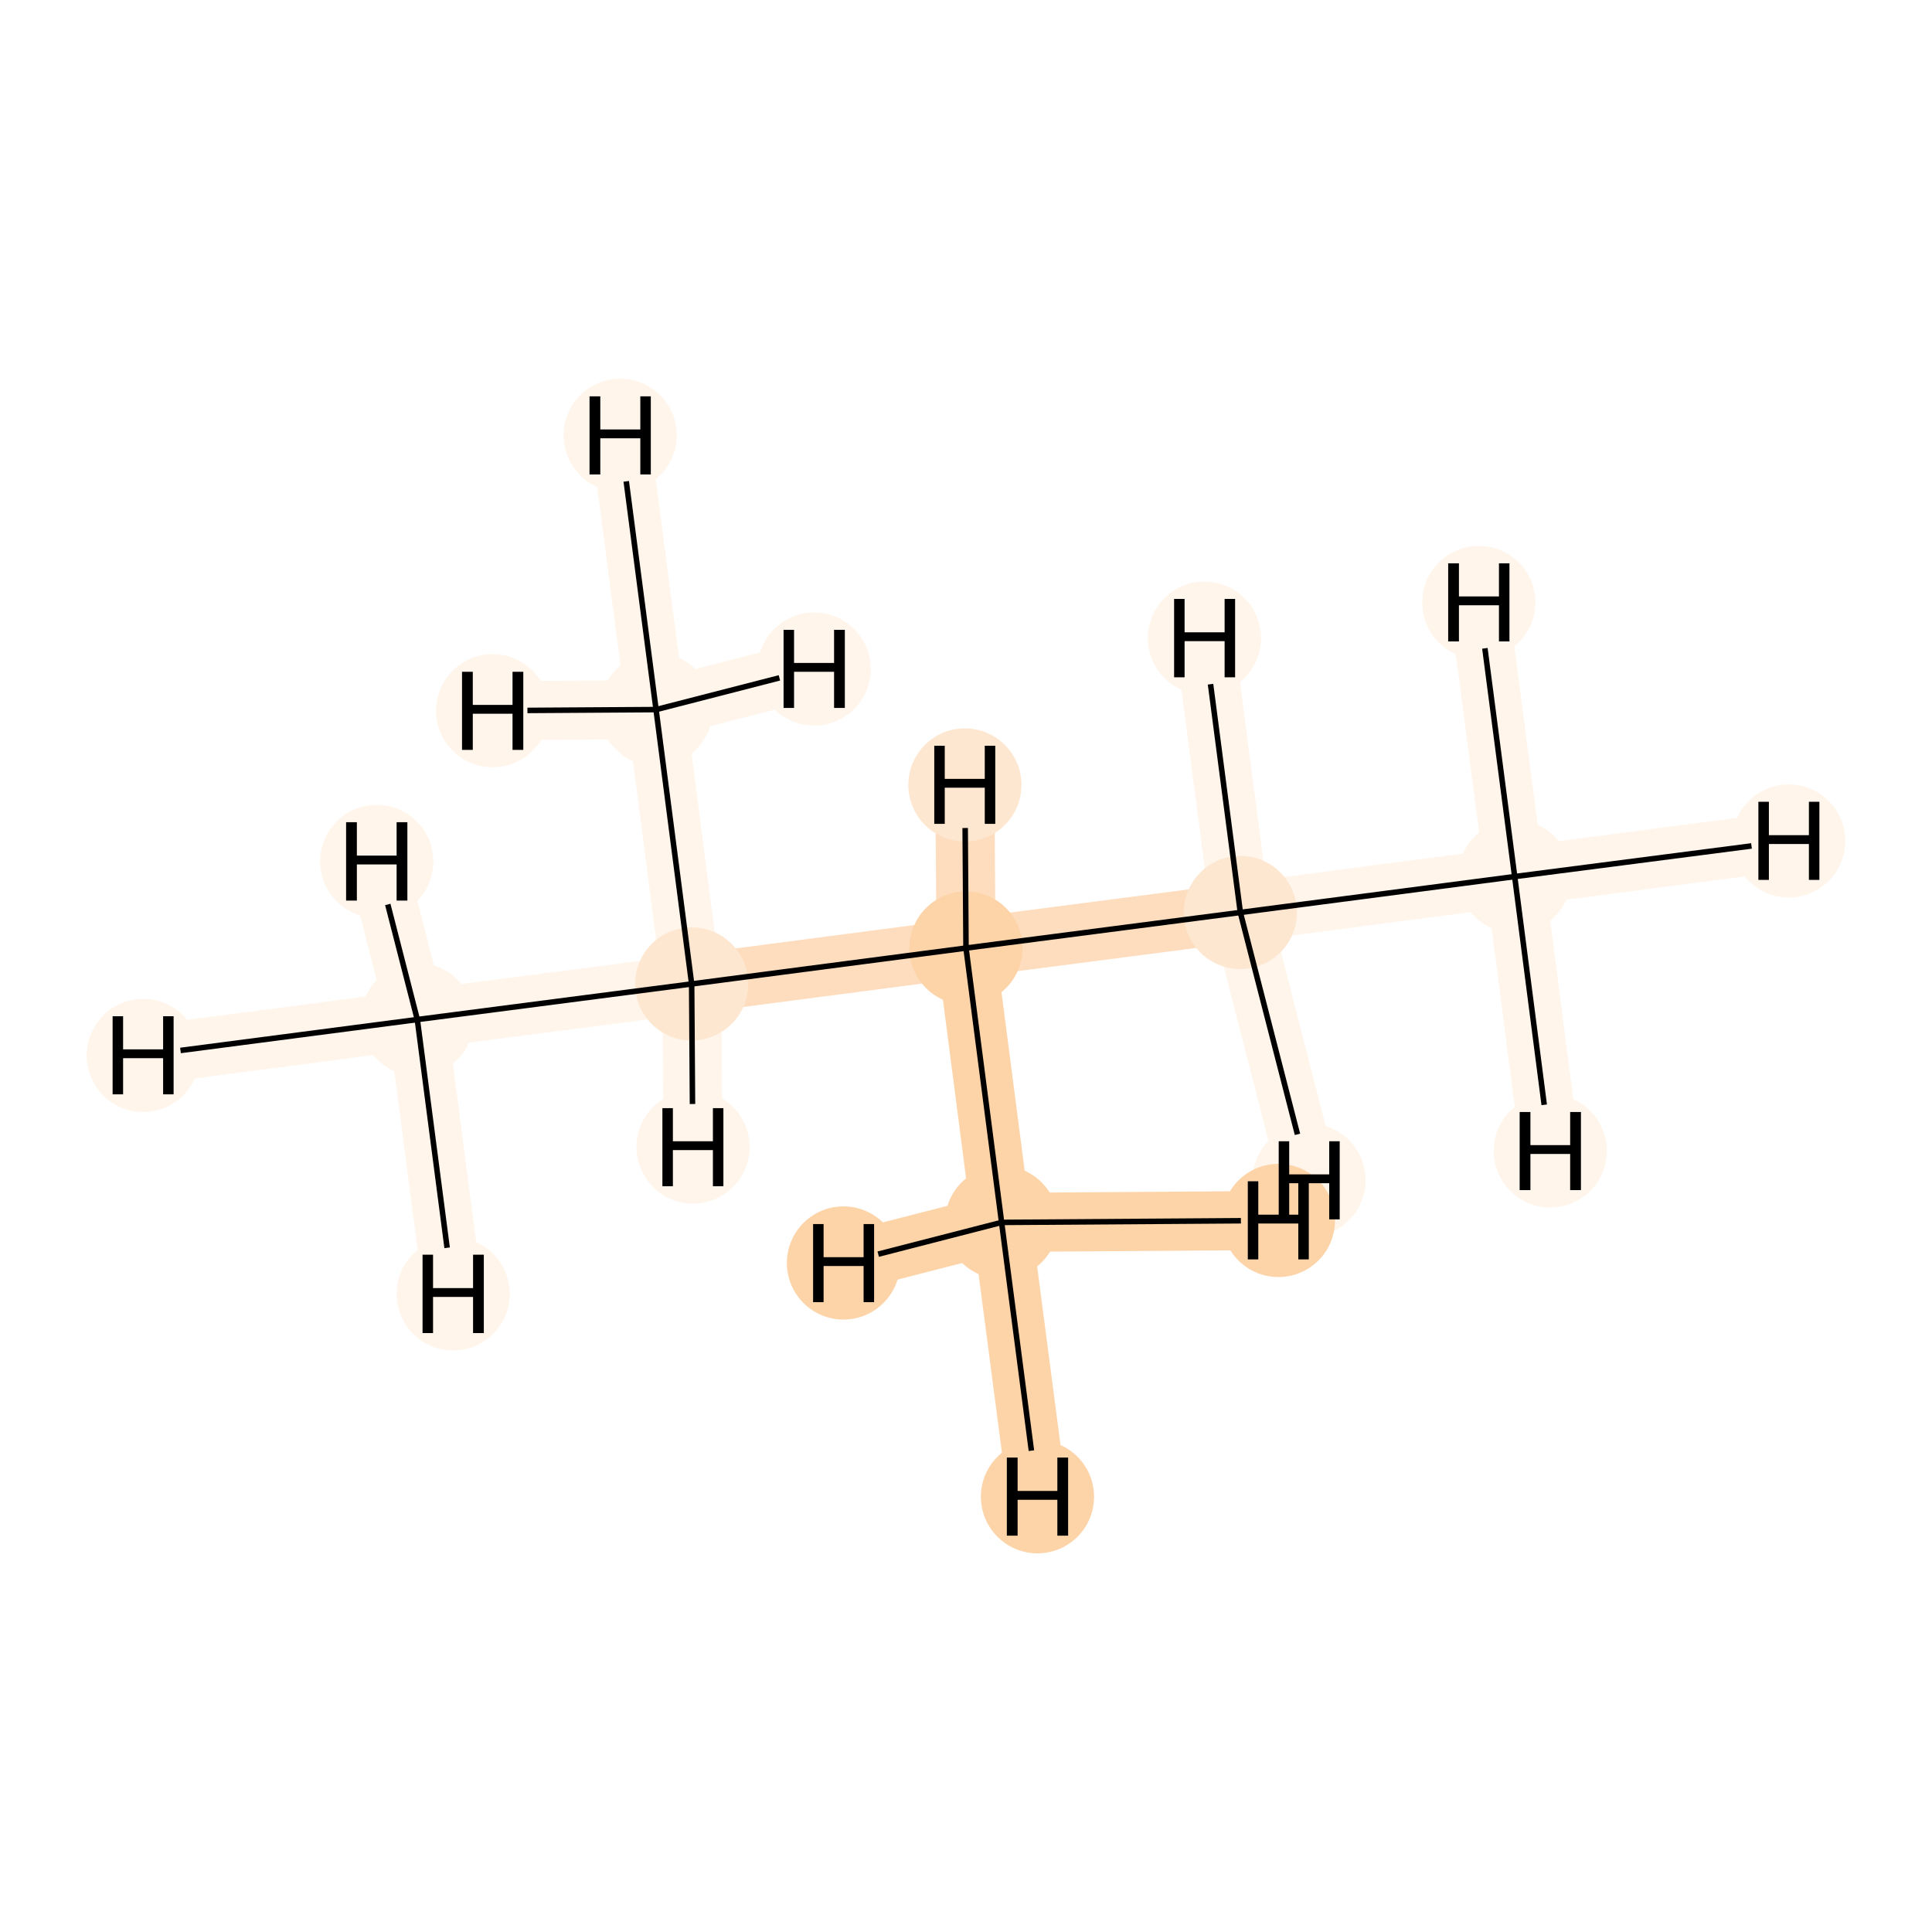 <?xml version='1.0' encoding='iso-8859-1'?>
<svg version='1.1' baseProfile='full'
              xmlns='http://www.w3.org/2000/svg'
                      xmlns:rdkit='http://www.rdkit.org/xml'
                      xmlns:xlink='http://www.w3.org/1999/xlink'
                  xml:space='preserve'
width='700px' height='700px' viewBox='0 0 700 700'>
<!-- END OF HEADER -->
<rect style='opacity:1.0;fill:#FFFFFF;stroke:none' width='700.0' height='700.0' x='0.0' y='0.0'> </rect>
<path d='M 548.8,317.6 L 449.4,330.6' style='fill:none;fill-rule:evenodd;stroke:#FFF5EB;stroke-width:21.4px;stroke-linecap:butt;stroke-linejoin:miter;stroke-opacity:1' />
<path d='M 548.8,317.6 L 648.1,304.7' style='fill:none;fill-rule:evenodd;stroke:#FFF5EB;stroke-width:21.4px;stroke-linecap:butt;stroke-linejoin:miter;stroke-opacity:1' />
<path d='M 548.8,317.6 L 561.7,417.0' style='fill:none;fill-rule:evenodd;stroke:#FFF5EB;stroke-width:21.4px;stroke-linecap:butt;stroke-linejoin:miter;stroke-opacity:1' />
<path d='M 548.8,317.6 L 535.8,218.3' style='fill:none;fill-rule:evenodd;stroke:#FFF5EB;stroke-width:21.4px;stroke-linecap:butt;stroke-linejoin:miter;stroke-opacity:1' />
<path d='M 449.4,330.6 L 350.0,343.5' style='fill:none;fill-rule:evenodd;stroke:#FDDDBD;stroke-width:21.4px;stroke-linecap:butt;stroke-linejoin:miter;stroke-opacity:1' />
<path d='M 449.4,330.6 L 436.4,231.2' style='fill:none;fill-rule:evenodd;stroke:#FFF5EB;stroke-width:21.4px;stroke-linecap:butt;stroke-linejoin:miter;stroke-opacity:1' />
<path d='M 449.4,330.6 L 474.3,427.6' style='fill:none;fill-rule:evenodd;stroke:#FFF5EB;stroke-width:21.4px;stroke-linecap:butt;stroke-linejoin:miter;stroke-opacity:1' />
<path d='M 350.0,343.5 L 250.6,356.5' style='fill:none;fill-rule:evenodd;stroke:#FDDDBD;stroke-width:21.4px;stroke-linecap:butt;stroke-linejoin:miter;stroke-opacity:1' />
<path d='M 350.0,343.5 L 362.9,442.9' style='fill:none;fill-rule:evenodd;stroke:#FDD3A8;stroke-width:21.4px;stroke-linecap:butt;stroke-linejoin:miter;stroke-opacity:1' />
<path d='M 350.0,343.5 L 349.6,284.4' style='fill:none;fill-rule:evenodd;stroke:#FDDDBD;stroke-width:21.4px;stroke-linecap:butt;stroke-linejoin:miter;stroke-opacity:1' />
<path d='M 250.6,356.5 L 151.2,369.4' style='fill:none;fill-rule:evenodd;stroke:#FFF5EB;stroke-width:21.4px;stroke-linecap:butt;stroke-linejoin:miter;stroke-opacity:1' />
<path d='M 250.6,356.5 L 237.7,257.1' style='fill:none;fill-rule:evenodd;stroke:#FFF5EB;stroke-width:21.4px;stroke-linecap:butt;stroke-linejoin:miter;stroke-opacity:1' />
<path d='M 250.6,356.5 L 251.1,415.6' style='fill:none;fill-rule:evenodd;stroke:#FFF5EB;stroke-width:21.4px;stroke-linecap:butt;stroke-linejoin:miter;stroke-opacity:1' />
<path d='M 151.2,369.4 L 51.9,382.4' style='fill:none;fill-rule:evenodd;stroke:#FFF5EB;stroke-width:21.4px;stroke-linecap:butt;stroke-linejoin:miter;stroke-opacity:1' />
<path d='M 151.2,369.4 L 136.5,312.1' style='fill:none;fill-rule:evenodd;stroke:#FFF5EB;stroke-width:21.4px;stroke-linecap:butt;stroke-linejoin:miter;stroke-opacity:1' />
<path d='M 151.2,369.4 L 164.2,468.8' style='fill:none;fill-rule:evenodd;stroke:#FFF5EB;stroke-width:21.4px;stroke-linecap:butt;stroke-linejoin:miter;stroke-opacity:1' />
<path d='M 237.7,257.1 L 224.7,157.7' style='fill:none;fill-rule:evenodd;stroke:#FFF5EB;stroke-width:21.4px;stroke-linecap:butt;stroke-linejoin:miter;stroke-opacity:1' />
<path d='M 237.7,257.1 L 178.5,257.5' style='fill:none;fill-rule:evenodd;stroke:#FFF5EB;stroke-width:21.4px;stroke-linecap:butt;stroke-linejoin:miter;stroke-opacity:1' />
<path d='M 237.7,257.1 L 295.0,242.4' style='fill:none;fill-rule:evenodd;stroke:#FFF5EB;stroke-width:21.4px;stroke-linecap:butt;stroke-linejoin:miter;stroke-opacity:1' />
<path d='M 362.9,442.9 L 375.9,542.3' style='fill:none;fill-rule:evenodd;stroke:#FDD3A8;stroke-width:21.4px;stroke-linecap:butt;stroke-linejoin:miter;stroke-opacity:1' />
<path d='M 362.9,442.9 L 305.6,457.6' style='fill:none;fill-rule:evenodd;stroke:#FDD3A8;stroke-width:21.4px;stroke-linecap:butt;stroke-linejoin:miter;stroke-opacity:1' />
<path d='M 362.9,442.9 L 463.2,442.2' style='fill:none;fill-rule:evenodd;stroke:#FDD3A8;stroke-width:21.4px;stroke-linecap:butt;stroke-linejoin:miter;stroke-opacity:1' />
<ellipse cx='548.8' cy='317.6' rx='20.0' ry='20.0'  style='fill:#FFF5EB;fill-rule:evenodd;stroke:#FFF5EB;stroke-width:1.0px;stroke-linecap:butt;stroke-linejoin:miter;stroke-opacity:1' />
<ellipse cx='449.4' cy='330.6' rx='20.0' ry='20.0'  style='fill:#FEE7D0;fill-rule:evenodd;stroke:#FEE7D0;stroke-width:1.0px;stroke-linecap:butt;stroke-linejoin:miter;stroke-opacity:1' />
<ellipse cx='350.0' cy='343.5' rx='20.0' ry='20.0'  style='fill:#FDD3A8;fill-rule:evenodd;stroke:#FDD3A8;stroke-width:1.0px;stroke-linecap:butt;stroke-linejoin:miter;stroke-opacity:1' />
<ellipse cx='250.6' cy='356.5' rx='20.0' ry='20.0'  style='fill:#FEE7D0;fill-rule:evenodd;stroke:#FEE7D0;stroke-width:1.0px;stroke-linecap:butt;stroke-linejoin:miter;stroke-opacity:1' />
<ellipse cx='151.2' cy='369.4' rx='20.0' ry='20.0'  style='fill:#FFF5EB;fill-rule:evenodd;stroke:#FFF5EB;stroke-width:1.0px;stroke-linecap:butt;stroke-linejoin:miter;stroke-opacity:1' />
<ellipse cx='237.7' cy='257.1' rx='20.0' ry='20.0'  style='fill:#FFF5EB;fill-rule:evenodd;stroke:#FFF5EB;stroke-width:1.0px;stroke-linecap:butt;stroke-linejoin:miter;stroke-opacity:1' />
<ellipse cx='362.9' cy='442.9' rx='20.0' ry='20.0'  style='fill:#FDD3A8;fill-rule:evenodd;stroke:#FDD3A8;stroke-width:1.0px;stroke-linecap:butt;stroke-linejoin:miter;stroke-opacity:1' />
<ellipse cx='648.1' cy='304.7' rx='20.0' ry='20.0'  style='fill:#FFF5EB;fill-rule:evenodd;stroke:#FFF5EB;stroke-width:1.0px;stroke-linecap:butt;stroke-linejoin:miter;stroke-opacity:1' />
<ellipse cx='561.7' cy='417.0' rx='20.0' ry='20.0'  style='fill:#FFF5EB;fill-rule:evenodd;stroke:#FFF5EB;stroke-width:1.0px;stroke-linecap:butt;stroke-linejoin:miter;stroke-opacity:1' />
<ellipse cx='535.8' cy='218.3' rx='20.0' ry='20.0'  style='fill:#FFF5EB;fill-rule:evenodd;stroke:#FFF5EB;stroke-width:1.0px;stroke-linecap:butt;stroke-linejoin:miter;stroke-opacity:1' />
<ellipse cx='436.4' cy='231.2' rx='20.0' ry='20.0'  style='fill:#FFF5EB;fill-rule:evenodd;stroke:#FFF5EB;stroke-width:1.0px;stroke-linecap:butt;stroke-linejoin:miter;stroke-opacity:1' />
<ellipse cx='474.3' cy='427.6' rx='20.0' ry='20.0'  style='fill:#FFF5EB;fill-rule:evenodd;stroke:#FFF5EB;stroke-width:1.0px;stroke-linecap:butt;stroke-linejoin:miter;stroke-opacity:1' />
<ellipse cx='349.6' cy='284.4' rx='20.0' ry='20.0'  style='fill:#FEE7D0;fill-rule:evenodd;stroke:#FEE7D0;stroke-width:1.0px;stroke-linecap:butt;stroke-linejoin:miter;stroke-opacity:1' />
<ellipse cx='251.1' cy='415.6' rx='20.0' ry='20.0'  style='fill:#FFF5EB;fill-rule:evenodd;stroke:#FFF5EB;stroke-width:1.0px;stroke-linecap:butt;stroke-linejoin:miter;stroke-opacity:1' />
<ellipse cx='51.9' cy='382.4' rx='20.0' ry='20.0'  style='fill:#FFF5EB;fill-rule:evenodd;stroke:#FFF5EB;stroke-width:1.0px;stroke-linecap:butt;stroke-linejoin:miter;stroke-opacity:1' />
<ellipse cx='136.5' cy='312.1' rx='20.0' ry='20.0'  style='fill:#FFF5EB;fill-rule:evenodd;stroke:#FFF5EB;stroke-width:1.0px;stroke-linecap:butt;stroke-linejoin:miter;stroke-opacity:1' />
<ellipse cx='164.2' cy='468.8' rx='20.0' ry='20.0'  style='fill:#FFF5EB;fill-rule:evenodd;stroke:#FFF5EB;stroke-width:1.0px;stroke-linecap:butt;stroke-linejoin:miter;stroke-opacity:1' />
<ellipse cx='224.7' cy='157.7' rx='20.0' ry='20.0'  style='fill:#FFF5EB;fill-rule:evenodd;stroke:#FFF5EB;stroke-width:1.0px;stroke-linecap:butt;stroke-linejoin:miter;stroke-opacity:1' />
<ellipse cx='178.5' cy='257.5' rx='20.0' ry='20.0'  style='fill:#FFF5EB;fill-rule:evenodd;stroke:#FFF5EB;stroke-width:1.0px;stroke-linecap:butt;stroke-linejoin:miter;stroke-opacity:1' />
<ellipse cx='295.0' cy='242.4' rx='20.0' ry='20.0'  style='fill:#FFF5EB;fill-rule:evenodd;stroke:#FFF5EB;stroke-width:1.0px;stroke-linecap:butt;stroke-linejoin:miter;stroke-opacity:1' />
<ellipse cx='375.9' cy='542.3' rx='20.0' ry='20.0'  style='fill:#FDD3A8;fill-rule:evenodd;stroke:#FDD3A8;stroke-width:1.0px;stroke-linecap:butt;stroke-linejoin:miter;stroke-opacity:1' />
<ellipse cx='305.6' cy='457.6' rx='20.0' ry='20.0'  style='fill:#FDD3A8;fill-rule:evenodd;stroke:#FDD3A8;stroke-width:1.0px;stroke-linecap:butt;stroke-linejoin:miter;stroke-opacity:1' />
<ellipse cx='463.2' cy='442.2' rx='20.0' ry='20.0'  style='fill:#FDD3A8;fill-rule:evenodd;stroke:#FDD3A8;stroke-width:1.0px;stroke-linecap:butt;stroke-linejoin:miter;stroke-opacity:1' />
<path class='bond-0 atom-0 atom-1' d='M 548.8,317.6 L 449.4,330.6' style='fill:none;fill-rule:evenodd;stroke:#000000;stroke-width:2.0px;stroke-linecap:butt;stroke-linejoin:miter;stroke-opacity:1' />
<path class='bond-6 atom-0 atom-7' d='M 548.8,317.6 L 634.6,306.5' style='fill:none;fill-rule:evenodd;stroke:#000000;stroke-width:2.0px;stroke-linecap:butt;stroke-linejoin:miter;stroke-opacity:1' />
<path class='bond-7 atom-0 atom-8' d='M 548.8,317.6 L 559.5,400.3' style='fill:none;fill-rule:evenodd;stroke:#000000;stroke-width:2.0px;stroke-linecap:butt;stroke-linejoin:miter;stroke-opacity:1' />
<path class='bond-8 atom-0 atom-9' d='M 548.8,317.6 L 538.0,234.9' style='fill:none;fill-rule:evenodd;stroke:#000000;stroke-width:2.0px;stroke-linecap:butt;stroke-linejoin:miter;stroke-opacity:1' />
<path class='bond-1 atom-1 atom-2' d='M 449.4,330.6 L 350.0,343.5' style='fill:none;fill-rule:evenodd;stroke:#000000;stroke-width:2.0px;stroke-linecap:butt;stroke-linejoin:miter;stroke-opacity:1' />
<path class='bond-9 atom-1 atom-10' d='M 449.4,330.6 L 438.6,247.9' style='fill:none;fill-rule:evenodd;stroke:#000000;stroke-width:2.0px;stroke-linecap:butt;stroke-linejoin:miter;stroke-opacity:1' />
<path class='bond-10 atom-1 atom-11' d='M 449.4,330.6 L 470.1,411.0' style='fill:none;fill-rule:evenodd;stroke:#000000;stroke-width:2.0px;stroke-linecap:butt;stroke-linejoin:miter;stroke-opacity:1' />
<path class='bond-2 atom-2 atom-3' d='M 350.0,343.5 L 250.6,356.5' style='fill:none;fill-rule:evenodd;stroke:#000000;stroke-width:2.0px;stroke-linecap:butt;stroke-linejoin:miter;stroke-opacity:1' />
<path class='bond-5 atom-2 atom-6' d='M 350.0,343.5 L 362.9,442.9' style='fill:none;fill-rule:evenodd;stroke:#000000;stroke-width:2.0px;stroke-linecap:butt;stroke-linejoin:miter;stroke-opacity:1' />
<path class='bond-11 atom-2 atom-12' d='M 350.0,343.5 L 349.7,300.0' style='fill:none;fill-rule:evenodd;stroke:#000000;stroke-width:2.0px;stroke-linecap:butt;stroke-linejoin:miter;stroke-opacity:1' />
<path class='bond-3 atom-3 atom-4' d='M 250.6,356.5 L 151.2,369.4' style='fill:none;fill-rule:evenodd;stroke:#000000;stroke-width:2.0px;stroke-linecap:butt;stroke-linejoin:miter;stroke-opacity:1' />
<path class='bond-4 atom-3 atom-5' d='M 250.6,356.5 L 237.7,257.1' style='fill:none;fill-rule:evenodd;stroke:#000000;stroke-width:2.0px;stroke-linecap:butt;stroke-linejoin:miter;stroke-opacity:1' />
<path class='bond-12 atom-3 atom-13' d='M 250.6,356.5 L 250.9,400.0' style='fill:none;fill-rule:evenodd;stroke:#000000;stroke-width:2.0px;stroke-linecap:butt;stroke-linejoin:miter;stroke-opacity:1' />
<path class='bond-13 atom-4 atom-14' d='M 151.2,369.4 L 65.4,380.6' style='fill:none;fill-rule:evenodd;stroke:#000000;stroke-width:2.0px;stroke-linecap:butt;stroke-linejoin:miter;stroke-opacity:1' />
<path class='bond-14 atom-4 atom-15' d='M 151.2,369.4 L 140.5,327.7' style='fill:none;fill-rule:evenodd;stroke:#000000;stroke-width:2.0px;stroke-linecap:butt;stroke-linejoin:miter;stroke-opacity:1' />
<path class='bond-15 atom-4 atom-16' d='M 151.2,369.4 L 162.0,452.1' style='fill:none;fill-rule:evenodd;stroke:#000000;stroke-width:2.0px;stroke-linecap:butt;stroke-linejoin:miter;stroke-opacity:1' />
<path class='bond-16 atom-5 atom-17' d='M 237.7,257.1 L 226.9,174.4' style='fill:none;fill-rule:evenodd;stroke:#000000;stroke-width:2.0px;stroke-linecap:butt;stroke-linejoin:miter;stroke-opacity:1' />
<path class='bond-17 atom-5 atom-18' d='M 237.7,257.1 L 191.1,257.4' style='fill:none;fill-rule:evenodd;stroke:#000000;stroke-width:2.0px;stroke-linecap:butt;stroke-linejoin:miter;stroke-opacity:1' />
<path class='bond-18 atom-5 atom-19' d='M 237.7,257.1 L 282.4,245.6' style='fill:none;fill-rule:evenodd;stroke:#000000;stroke-width:2.0px;stroke-linecap:butt;stroke-linejoin:miter;stroke-opacity:1' />
<path class='bond-19 atom-6 atom-20' d='M 362.9,442.9 L 373.7,525.6' style='fill:none;fill-rule:evenodd;stroke:#000000;stroke-width:2.0px;stroke-linecap:butt;stroke-linejoin:miter;stroke-opacity:1' />
<path class='bond-20 atom-6 atom-21' d='M 362.9,442.9 L 318.2,454.4' style='fill:none;fill-rule:evenodd;stroke:#000000;stroke-width:2.0px;stroke-linecap:butt;stroke-linejoin:miter;stroke-opacity:1' />
<path class='bond-21 atom-6 atom-22' d='M 362.9,442.9 L 449.6,442.3' style='fill:none;fill-rule:evenodd;stroke:#000000;stroke-width:2.0px;stroke-linecap:butt;stroke-linejoin:miter;stroke-opacity:1' />
<path  class='atom-7' d='M 637.1 290.5
L 640.9 290.5
L 640.9 302.6
L 655.4 302.6
L 655.4 290.5
L 659.2 290.5
L 659.2 318.8
L 655.4 318.8
L 655.4 305.8
L 640.9 305.8
L 640.9 318.8
L 637.1 318.8
L 637.1 290.5
' fill='#000000'/>
<path  class='atom-8' d='M 550.6 402.9
L 554.5 402.9
L 554.5 414.9
L 568.9 414.9
L 568.9 402.9
L 572.8 402.9
L 572.8 431.2
L 568.9 431.2
L 568.9 418.1
L 554.5 418.1
L 554.5 431.2
L 550.6 431.2
L 550.6 402.9
' fill='#000000'/>
<path  class='atom-9' d='M 524.7 204.1
L 528.6 204.1
L 528.6 216.1
L 543.1 216.1
L 543.1 204.1
L 546.9 204.1
L 546.9 232.4
L 543.1 232.4
L 543.1 219.3
L 528.6 219.3
L 528.6 232.4
L 524.7 232.4
L 524.7 204.1
' fill='#000000'/>
<path  class='atom-10' d='M 425.4 217.0
L 429.2 217.0
L 429.2 229.1
L 443.7 229.1
L 443.7 217.0
L 447.5 217.0
L 447.5 245.4
L 443.7 245.4
L 443.7 232.3
L 429.2 232.3
L 429.2 245.4
L 425.4 245.4
L 425.4 217.0
' fill='#000000'/>
<path  class='atom-11' d='M 463.3 413.5
L 467.1 413.5
L 467.1 425.5
L 481.6 425.5
L 481.6 413.5
L 485.4 413.5
L 485.4 441.8
L 481.6 441.8
L 481.6 428.7
L 467.1 428.7
L 467.1 441.8
L 463.3 441.8
L 463.3 413.5
' fill='#000000'/>
<path  class='atom-12' d='M 338.5 270.2
L 342.3 270.2
L 342.3 282.2
L 356.8 282.2
L 356.8 270.2
L 360.6 270.2
L 360.6 298.5
L 356.8 298.5
L 356.8 285.4
L 342.3 285.4
L 342.3 298.5
L 338.5 298.5
L 338.5 270.2
' fill='#000000'/>
<path  class='atom-13' d='M 240.0 401.5
L 243.8 401.5
L 243.8 413.5
L 258.3 413.5
L 258.3 401.5
L 262.1 401.5
L 262.1 429.8
L 258.3 429.8
L 258.3 416.7
L 243.8 416.7
L 243.8 429.8
L 240.0 429.8
L 240.0 401.5
' fill='#000000'/>
<path  class='atom-14' d='M 40.8 368.2
L 44.6 368.2
L 44.6 380.2
L 59.1 380.2
L 59.1 368.2
L 62.9 368.2
L 62.9 396.5
L 59.1 396.5
L 59.1 383.4
L 44.6 383.4
L 44.6 396.5
L 40.8 396.5
L 40.8 368.2
' fill='#000000'/>
<path  class='atom-15' d='M 125.4 297.9
L 129.3 297.9
L 129.3 310.0
L 143.7 310.0
L 143.7 297.9
L 147.6 297.9
L 147.6 326.3
L 143.7 326.3
L 143.7 313.2
L 129.3 313.2
L 129.3 326.3
L 125.4 326.3
L 125.4 297.9
' fill='#000000'/>
<path  class='atom-16' d='M 153.1 454.6
L 156.9 454.6
L 156.9 466.7
L 171.4 466.7
L 171.4 454.6
L 175.3 454.6
L 175.3 483.0
L 171.4 483.0
L 171.4 469.9
L 156.9 469.9
L 156.9 483.0
L 153.1 483.0
L 153.1 454.6
' fill='#000000'/>
<path  class='atom-17' d='M 213.6 143.6
L 217.5 143.6
L 217.5 155.6
L 232.0 155.6
L 232.0 143.6
L 235.8 143.6
L 235.8 171.9
L 232.0 171.9
L 232.0 158.8
L 217.5 158.8
L 217.5 171.9
L 213.6 171.9
L 213.6 143.6
' fill='#000000'/>
<path  class='atom-18' d='M 167.4 243.4
L 171.3 243.4
L 171.3 255.4
L 185.7 255.4
L 185.7 243.4
L 189.6 243.4
L 189.6 271.7
L 185.7 271.7
L 185.7 258.6
L 171.3 258.6
L 171.3 271.7
L 167.4 271.7
L 167.4 243.4
' fill='#000000'/>
<path  class='atom-19' d='M 283.9 228.2
L 287.7 228.2
L 287.7 240.2
L 302.2 240.2
L 302.2 228.2
L 306.1 228.2
L 306.1 256.5
L 302.2 256.5
L 302.2 243.4
L 287.7 243.4
L 287.7 256.5
L 283.9 256.5
L 283.9 228.2
' fill='#000000'/>
<path  class='atom-20' d='M 364.8 528.1
L 368.7 528.1
L 368.7 540.2
L 383.1 540.2
L 383.1 528.1
L 387.0 528.1
L 387.0 556.4
L 383.1 556.4
L 383.1 543.4
L 368.7 543.4
L 368.7 556.4
L 364.8 556.4
L 364.8 528.1
' fill='#000000'/>
<path  class='atom-21' d='M 294.6 443.5
L 298.4 443.5
L 298.4 455.5
L 312.9 455.5
L 312.9 443.5
L 316.7 443.5
L 316.7 471.8
L 312.9 471.8
L 312.9 458.7
L 298.4 458.7
L 298.4 471.8
L 294.6 471.8
L 294.6 443.5
' fill='#000000'/>
<path  class='atom-22' d='M 452.1 428.0
L 455.9 428.0
L 455.9 440.1
L 470.4 440.1
L 470.4 428.0
L 474.2 428.0
L 474.2 456.3
L 470.4 456.3
L 470.4 443.3
L 455.9 443.3
L 455.9 456.3
L 452.1 456.3
L 452.1 428.0
' fill='#000000'/>
</svg>
